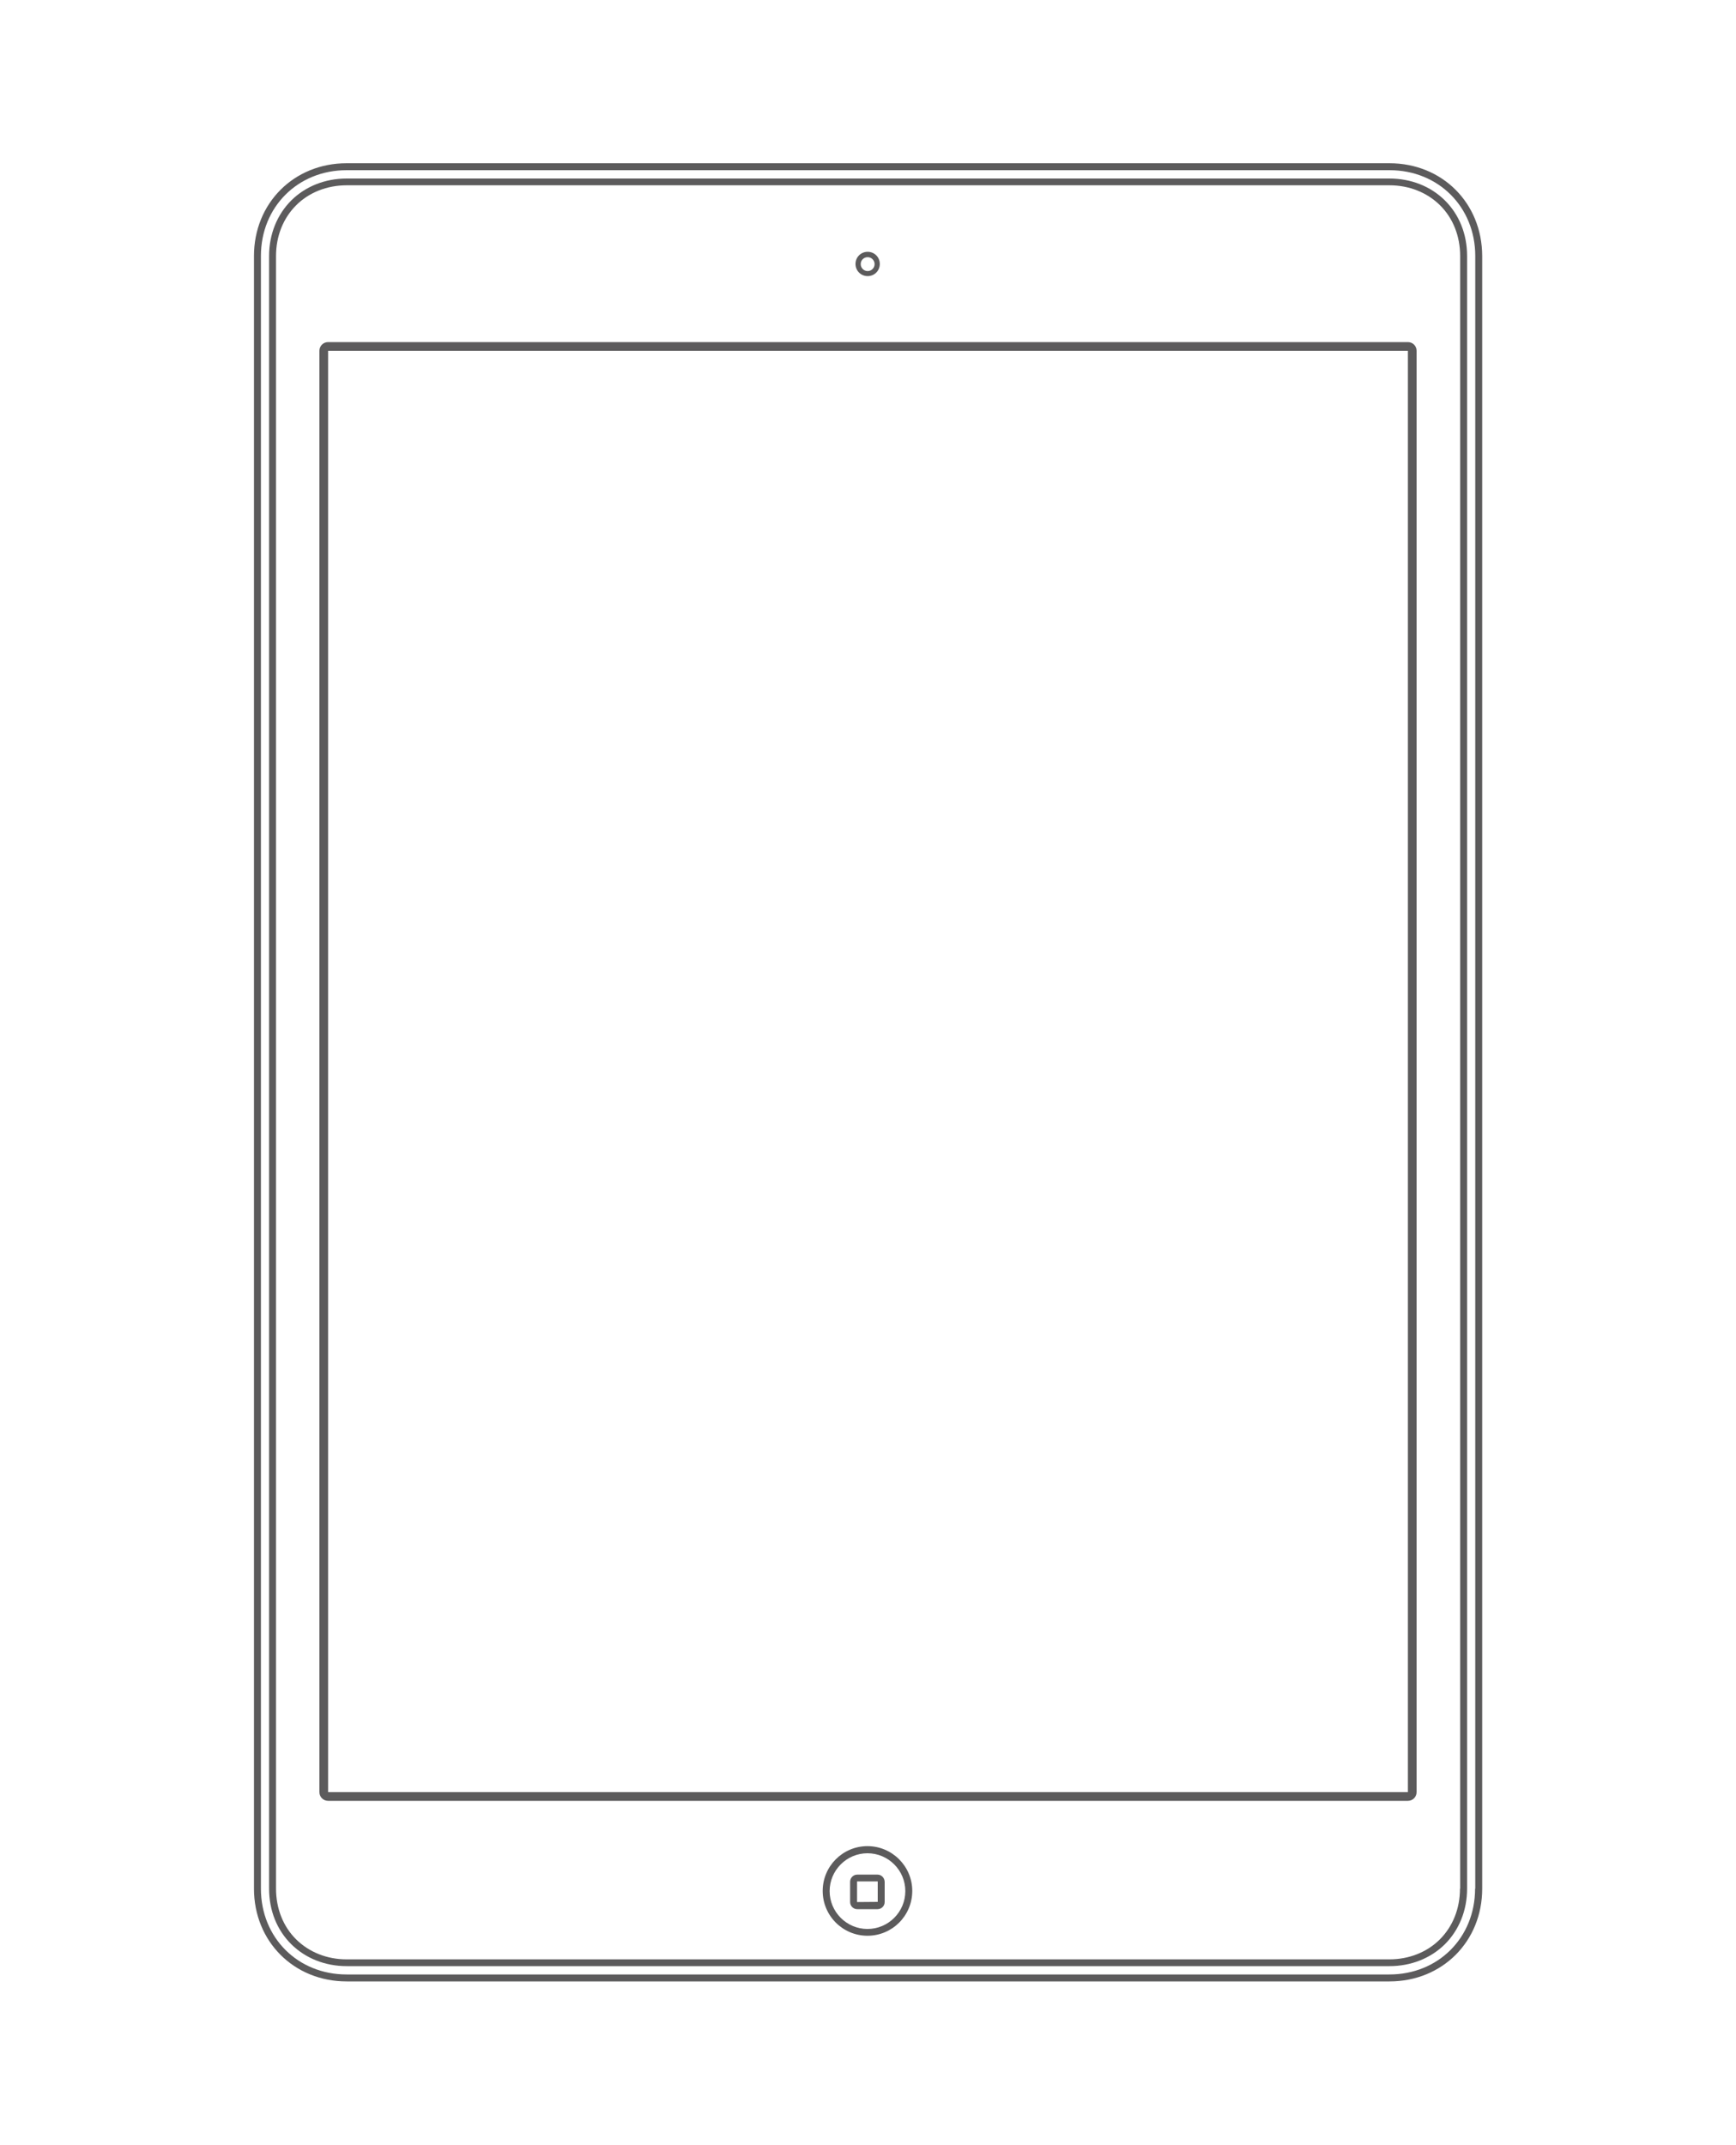 <?xml version="1.0" encoding="utf-8"?>
<!-- Generator: Adobe Illustrator 19.0.0, SVG Export Plug-In . SVG Version: 6.00 Build 0)  -->
<svg version="1.1" id="Layer_1" xmlns="http://www.w3.org/2000/svg" xmlns:xlink="http://www.w3.org/1999/xlink" x="0px" y="0px"
	 viewBox="0 0 1000 1235" style="enable-background:new 0 0 1000 1235;" xml:space="preserve">
<style type="text/css">
	.st0{fill:#5C5B5C;}
</style>
<g id="XMLID_72_">
	<g id="XMLID_73_">
		<path id="XMLID_89_" class="st0" d="M800.3,94H199.7c-30.4,0-53.4,23-53.4,53.4v940.2c0,30.4,23,53.4,53.4,53.4h600.7
			c30.4,0,53.4-23,53.4-53.4V147.4C853.7,116.9,830.8,94,800.3,94z M849.7,1087.6c0,28.2-21.2,49.4-49.4,49.4H199.7
			c-28.2,0-49.4-21.2-49.4-49.4V147.4c0-28.2,21.2-49.4,49.4-49.4h600.7c28.2,0,49.4,21.2,49.4,49.4V1087.6z"/>
		<path id="XMLID_86_" class="st0" d="M800.3,102.8h-37.9H237.6h-37.9c-12.4,0-23.7,4.5-31.9,12.6c-8.2,8.2-12.8,19.5-12.8,32v940.2
			c0,12.5,4.5,23.8,12.8,32c8.2,8.1,19.5,12.6,31.9,12.6h37.9h524.9h37.9c12.4,0,23.7-4.5,31.9-12.6c8.2-8.2,12.8-19.5,12.8-32
			V147.4c0-12.5-4.5-23.8-12.8-32C824,107.2,812.7,102.8,800.3,102.8z M841,1087.6c0,11.4-4.1,21.7-11.6,29.2
			c-7.4,7.4-17.8,11.5-29.1,11.5h-37.9H237.6h-37.9c-11.3,0-21.6-4.1-29.1-11.5c-7.5-7.4-11.6-17.8-11.6-29.2V147.4
			c0-11.4,4.1-21.7,11.6-29.2c7.4-7.4,17.8-11.5,29.1-11.5h37.9h524.9h37.9c11.3,0,21.6,4.1,29.1,11.5c7.5,7.4,11.6,17.8,11.6,29.2
			V1087.6z"/>
		<path id="XMLID_83_" class="st0" d="M499.8,159c3.9,0,7-3.1,7-7c0-3.9-3.1-7-7-7c-3.9,0-7,3.1-7,7
			C492.8,155.9,495.9,159,499.8,159z M499.8,148.1c2.2,0,4,1.8,4,4c0,2.2-1.8,4-4,4c-2.2,0-4-1.8-4-4
			C495.8,149.8,497.6,148.1,499.8,148.1z"/>
		<path id="XMLID_80_" class="st0" d="M499.7,1063.1c-14.3,0-25.8,11.6-25.8,25.8c0,14.3,11.6,25.8,25.8,25.8
			c14.3,0,25.8-11.6,25.8-25.8C525.5,1074.7,513.9,1063.1,499.7,1063.1z M499.7,1110.8c-12,0-21.8-9.8-21.8-21.8s9.8-21.8,21.8-21.8
			c12,0,21.8,9.8,21.8,21.8S511.7,1110.8,499.7,1110.8z"/>
		<path id="XMLID_77_" class="st0" d="M505.5,1079.5h-11.7c-2.2,0-4.1,1.8-4.1,4.1v11.7c0,2.2,1.8,4.1,4.1,4.1h11.7
			c2.2,0,4.1-1.8,4.1-4.1v-11.7C509.5,1081.3,507.7,1079.5,505.5,1079.5z M505.5,1095.2C505.5,1095.2,505.5,1095.2,505.5,1095.2
			l-11.7,0.1c0,0-0.1,0-0.1-0.1v-11.7c0,0,0-0.1,0.1-0.1h11.7c0,0,0.1,0,0.1,0.1V1095.2z"/>
		<path id="XMLID_74_" class="st0" d="M811,197H189c-2.8,0-5,2.2-5,5v830c0,2.8,2.2,5,5,5h622c2.8,0,5-2.2,5-5V202
			C816,199.2,813.8,197,811,197z M811,1032H189V202h622V1032z"/>
	</g>
</g>
</svg>
